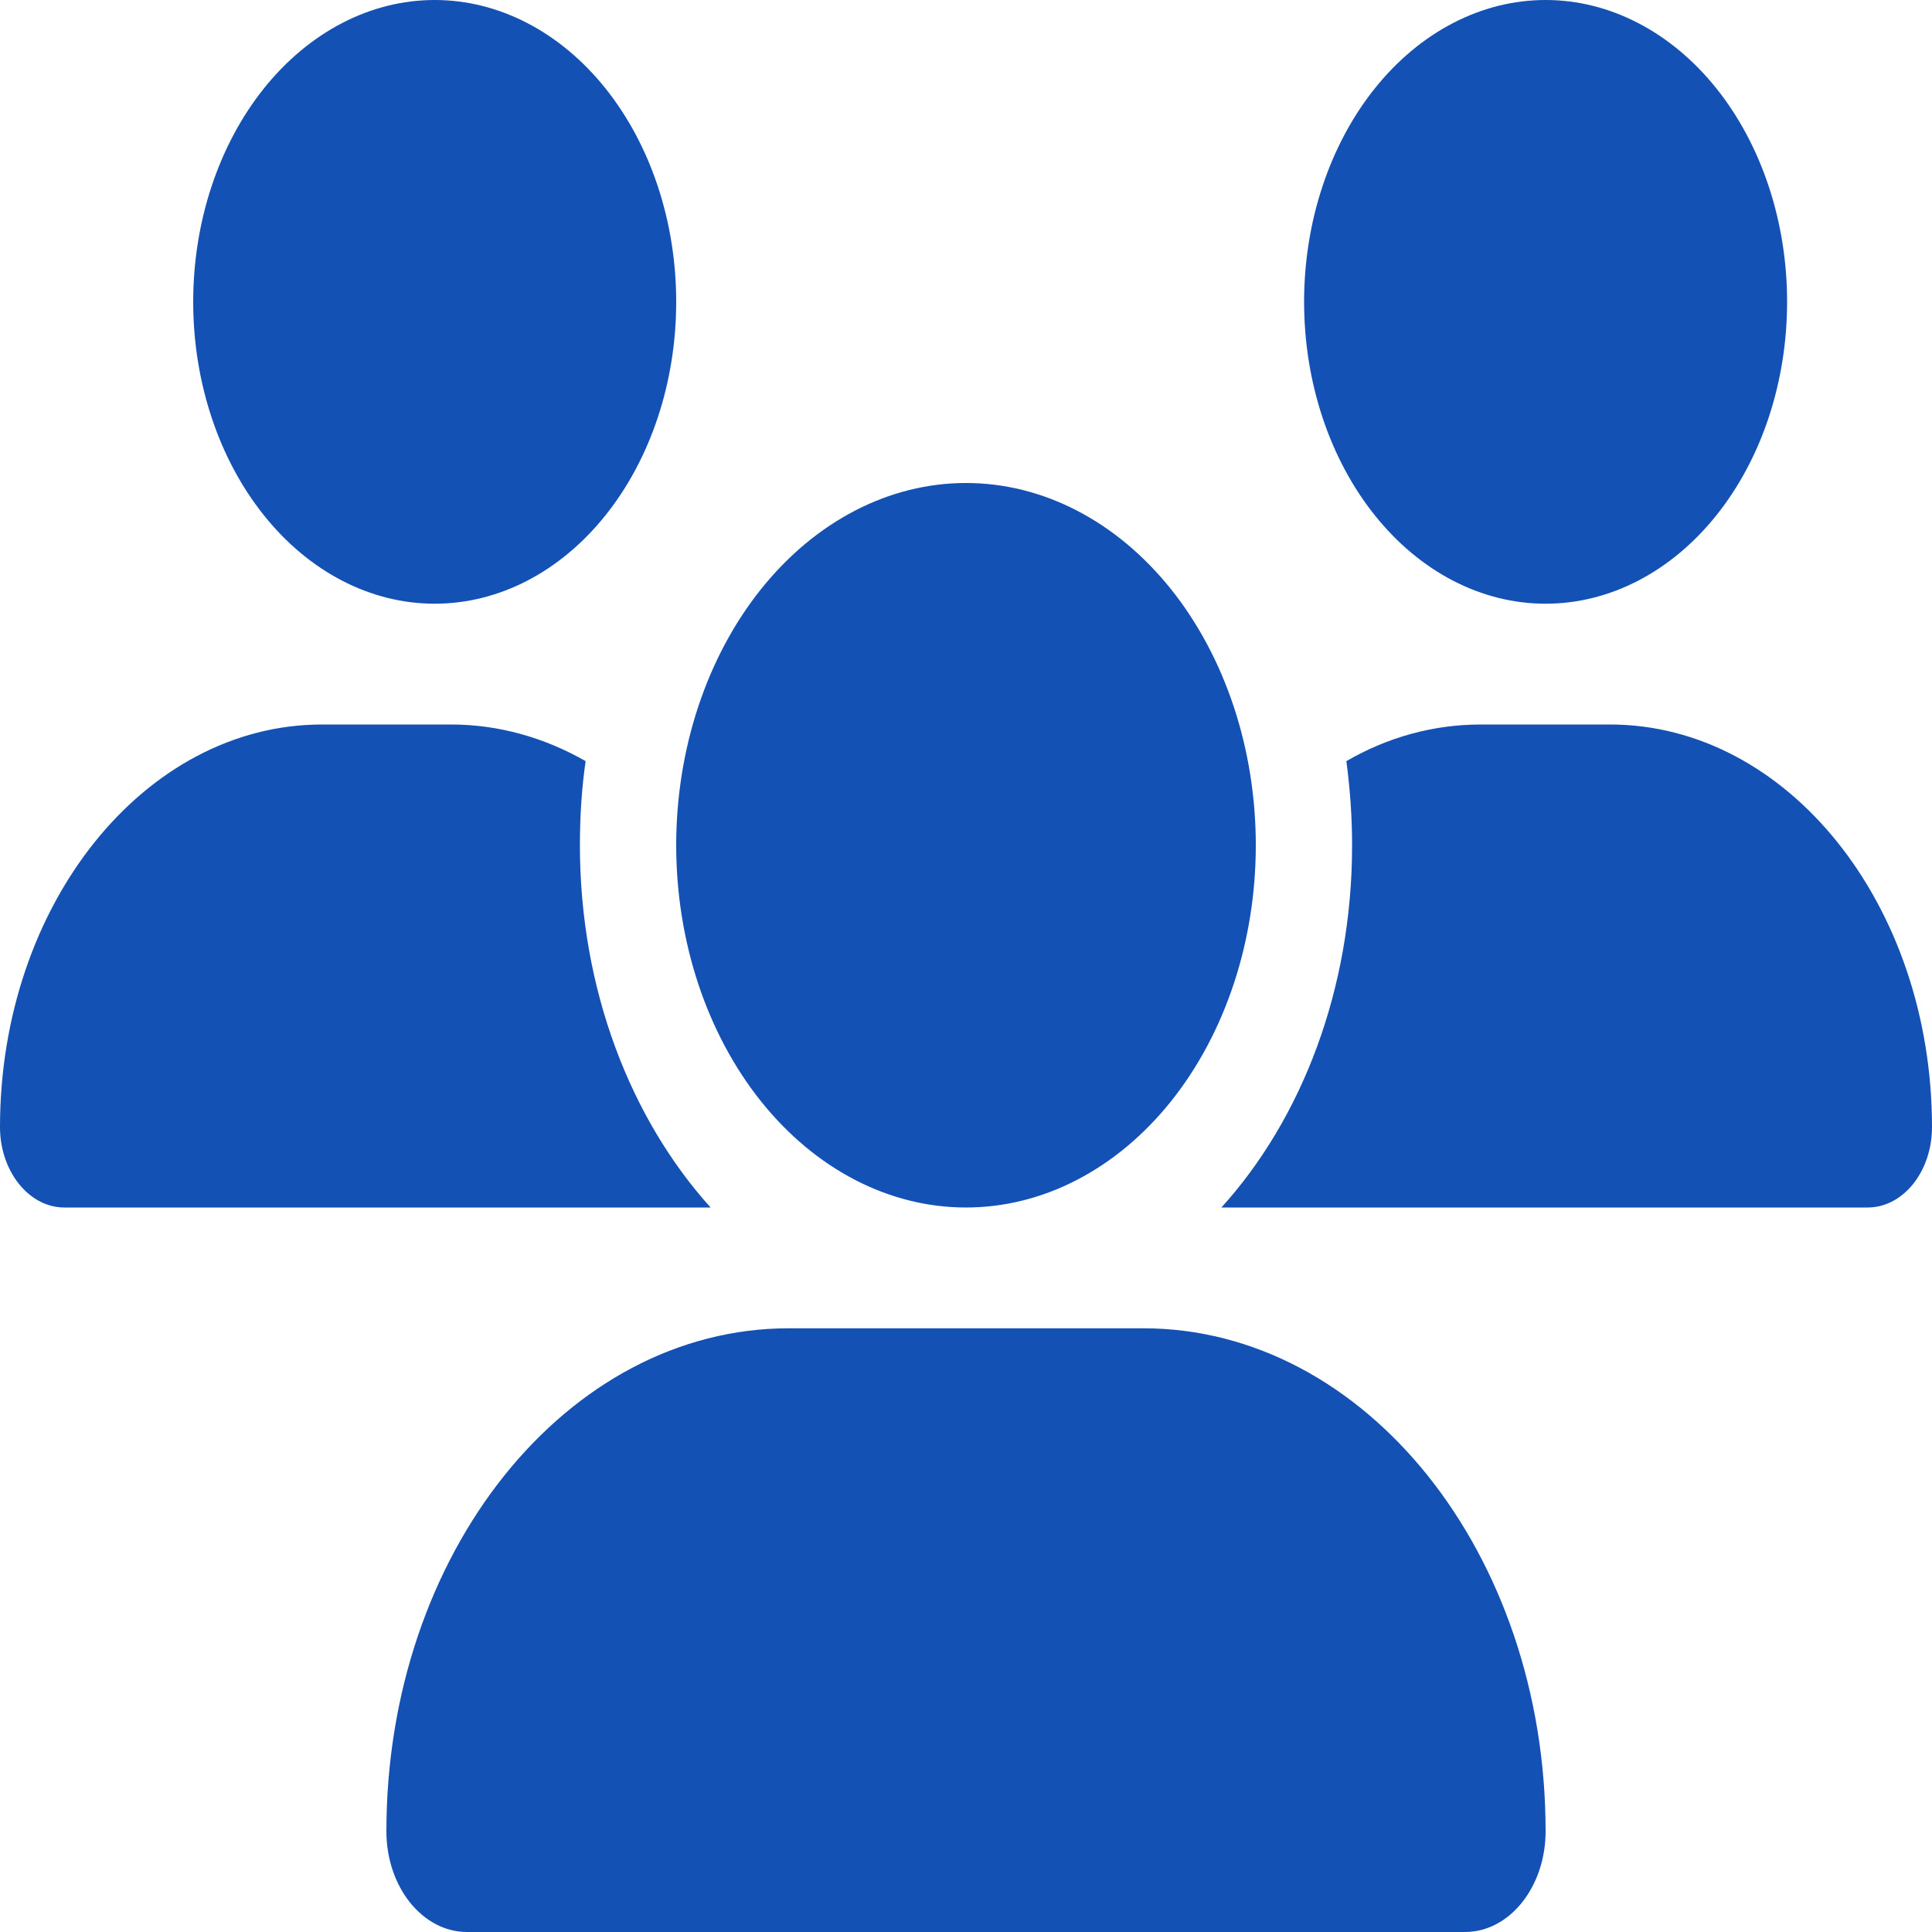 <svg width="25" height="25" viewBox="0 0 25 25" fill="none" xmlns="http://www.w3.org/2000/svg">
<g clip-path="url(#clip0_351_1040)">
<path d="M5.625 0C6.454 0 7.249 0.412 7.835 1.144C8.421 1.877 8.75 2.87 8.75 3.906C8.75 4.942 8.421 5.936 7.835 6.668C7.249 7.401 6.454 7.812 5.625 7.812C4.796 7.812 4.001 7.401 3.415 6.668C2.829 5.936 2.5 4.942 2.5 3.906C2.5 2.87 2.829 1.877 3.415 1.144C4.001 0.412 4.796 0 5.625 0ZM20 0C20.829 0 21.624 0.412 22.21 1.144C22.796 1.877 23.125 2.87 23.125 3.906C23.125 4.942 22.796 5.936 22.21 6.668C21.624 7.401 20.829 7.812 20 7.812C19.171 7.812 18.376 7.401 17.79 6.668C17.204 5.936 16.875 4.942 16.875 3.906C16.875 2.87 17.204 1.877 17.79 1.144C18.376 0.412 19.171 0 20 0ZM0 14.585C0 11.709 1.867 9.375 4.168 9.375H5.836C6.457 9.375 7.047 9.546 7.578 9.849C7.527 10.2 7.504 10.566 7.504 10.938C7.504 12.803 8.16 14.477 9.195 15.625C9.188 15.625 9.18 15.625 9.168 15.625H0.832C0.375 15.625 0 15.156 0 14.585ZM15.832 15.625C15.824 15.625 15.816 15.625 15.805 15.625C16.844 14.477 17.496 12.803 17.496 10.938C17.496 10.566 17.469 10.205 17.422 9.849C17.953 9.541 18.543 9.375 19.164 9.375H20.832C23.133 9.375 25 11.709 25 14.585C25 15.161 24.625 15.625 24.168 15.625H15.832ZM8.75 10.938C8.75 9.694 9.145 8.502 9.848 7.623C10.552 6.744 11.505 6.25 12.5 6.25C13.495 6.25 14.448 6.744 15.152 7.623C15.855 8.502 16.25 9.694 16.25 10.938C16.25 12.181 15.855 13.373 15.152 14.252C14.448 15.131 13.495 15.625 12.5 15.625C11.505 15.625 10.552 15.131 9.848 14.252C9.145 13.373 8.75 12.181 8.75 10.938ZM5 23.696C5 20.102 7.332 17.188 10.207 17.188H14.793C17.668 17.188 20 20.102 20 23.696C20 24.414 19.535 25 18.957 25H6.043C5.469 25 5 24.419 5 23.696Z" fill="#1351B4"/>
</g>
<defs>
<clipPath id="clip0_351_1040">
<rect width="25" height="25" fill="white"/>
</clipPath>
</defs>
</svg>
